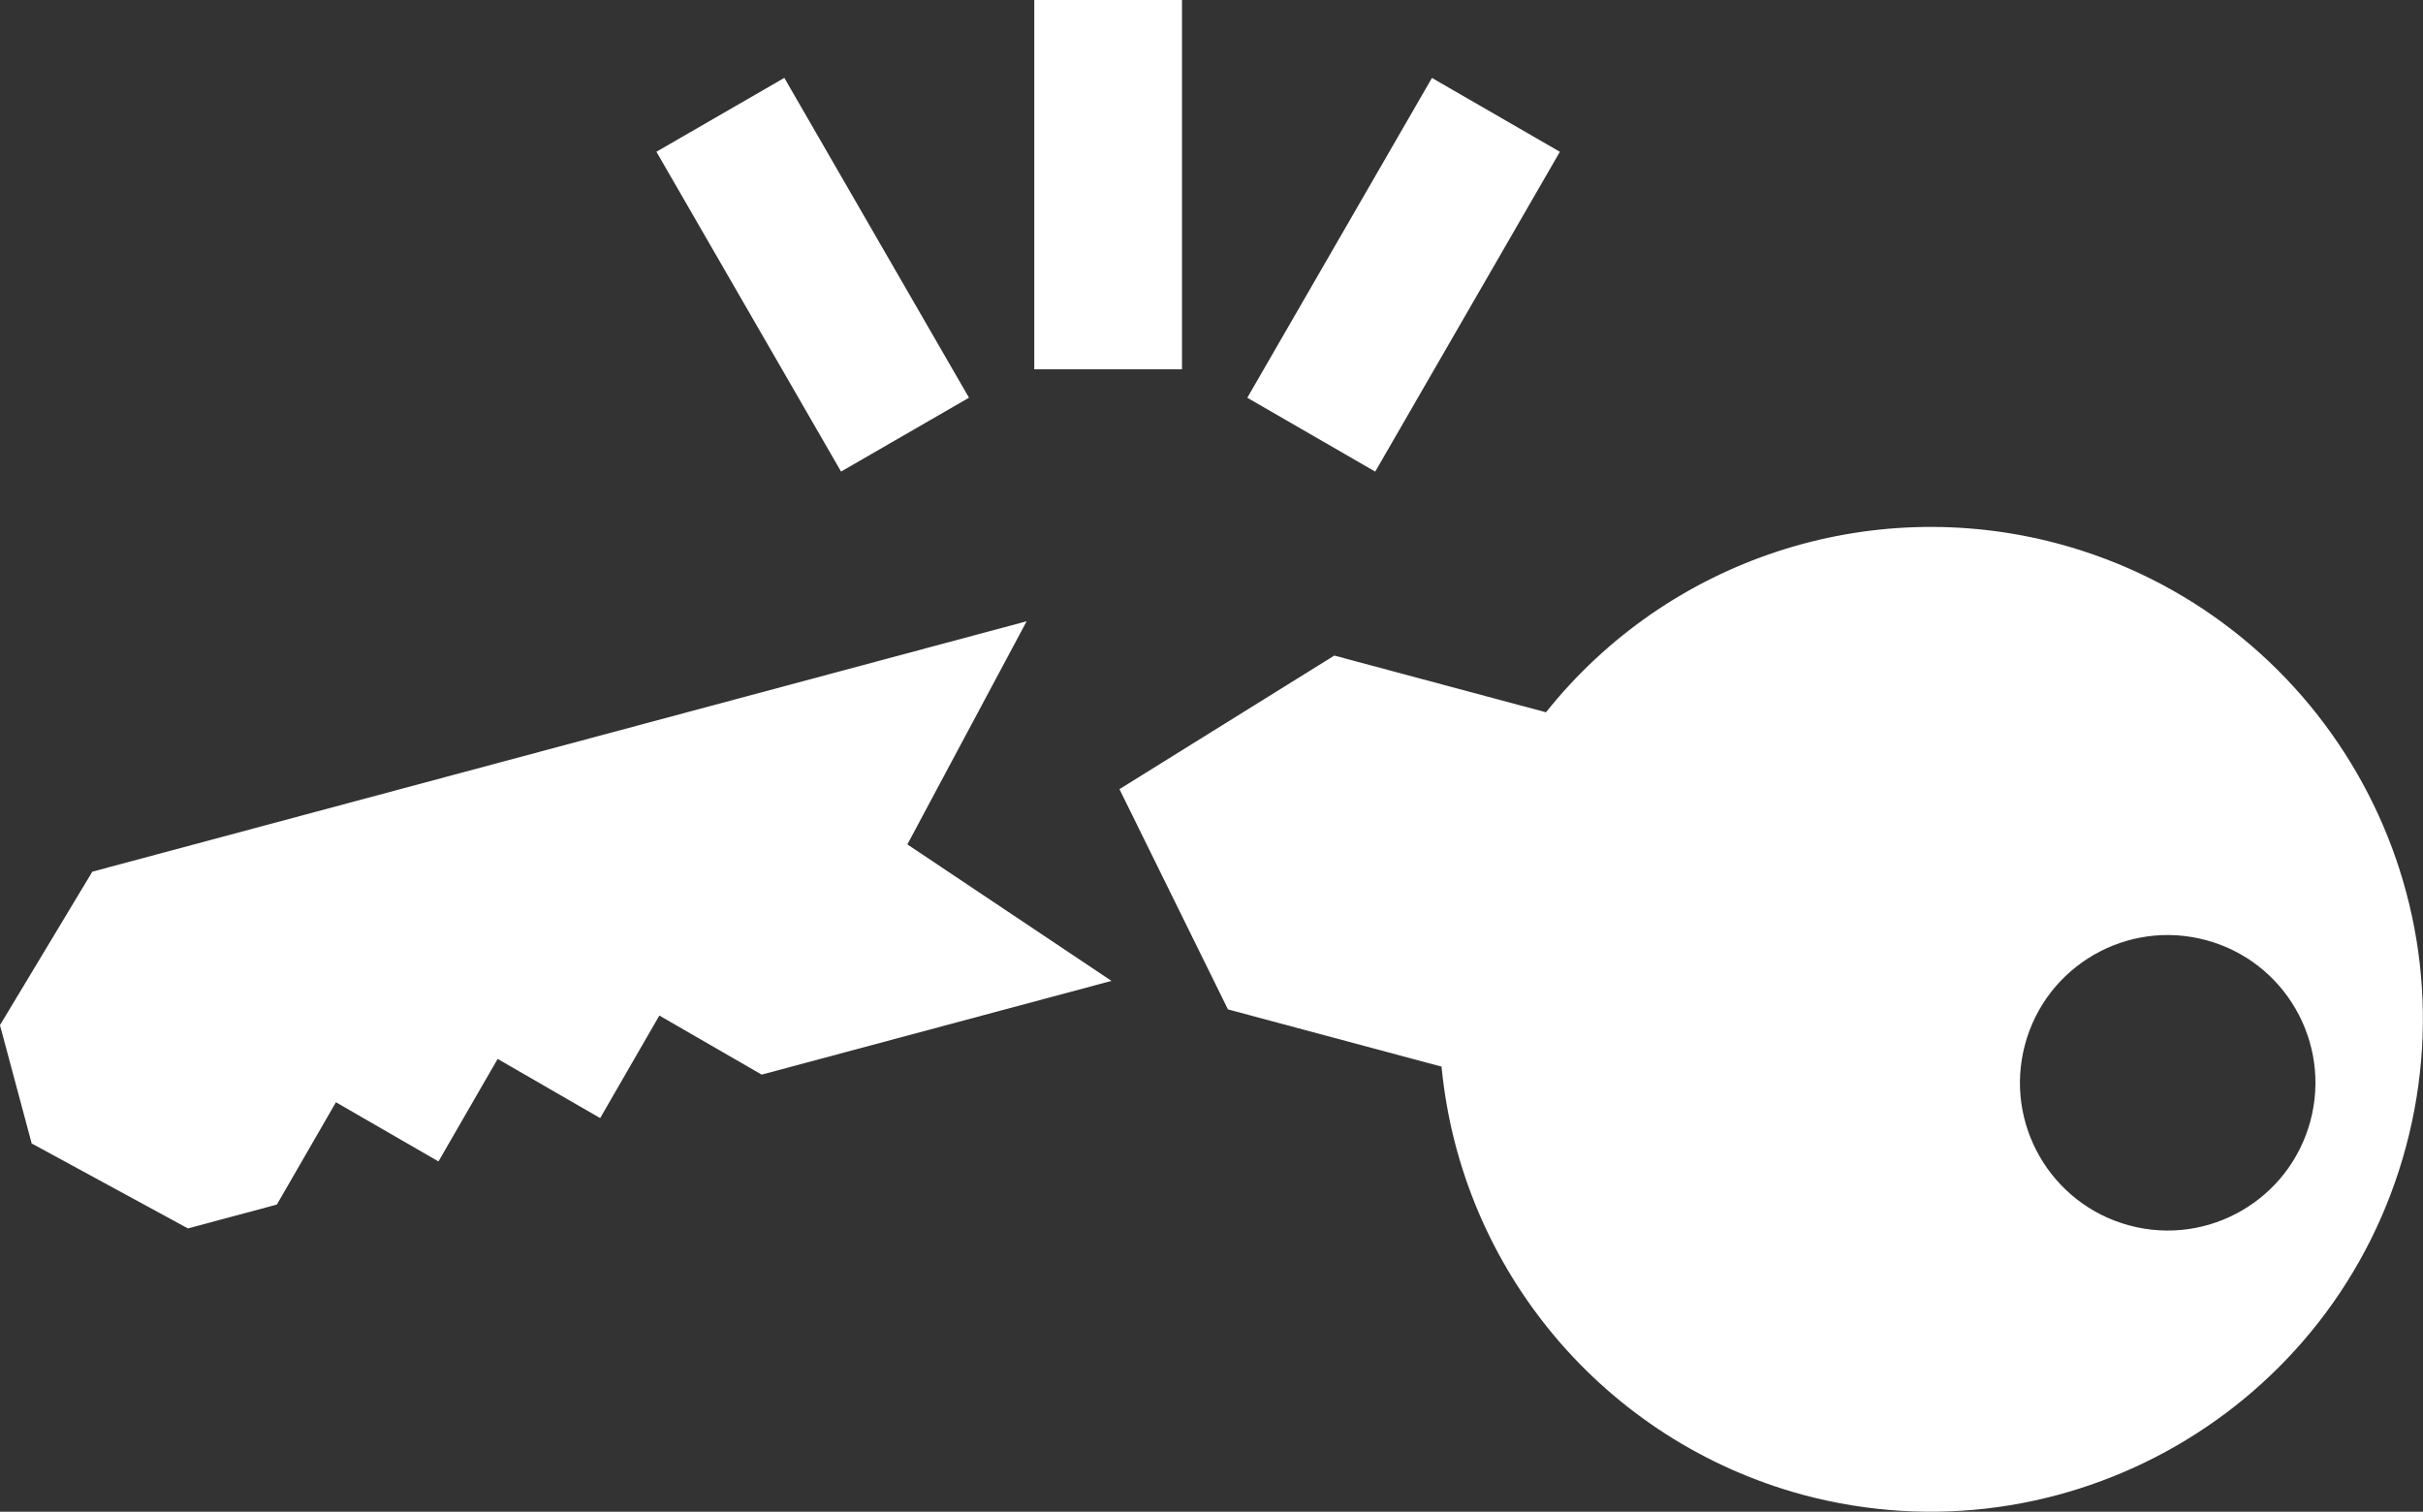 <?xml version="1.0" encoding="UTF-8"?>
<!-- Created with Inkscape (http://www.inkscape.org/) -->
<svg width="98.418mm" height="61.402mm" version="1.1" viewBox="0 0 98.418 61.402" xmlns="http://www.w3.org/2000/svg">
 <rect x="0" y="0" width="98.418" height="61.402" fill="#333333" stroke="none"/>
 <g transform="translate(-49.786,-30.437)" fill="#fff" stroke-width="0">
  <path d="m133.37 52.515c-7.676-2.047-15.836 0.642-20.789 6.853l-8.598-2.304-8.727 5.426 4.407 8.945 8.676 2.325c0.796 8.288 6.643 15.215 14.679 17.392 10.67 2.859 21.637-3.473 24.495-14.142 2.859-10.669-3.473-21.636-14.143-24.495zm6.017 16.106c3.201 0.858 5.1 4.147 4.243 7.348-0.858 3.201-4.148 5.101-7.349 4.243-3.201-0.858-5.101-4.148-4.243-7.349 0.858-3.201 4.148-5.1 7.348-4.242z"/>
  <path d="m53.536 65.842-3.751 6.233 1.288 4.806 6.345 3.45 3.614-0.968 2.399-4.156 4.156 2.399 0.014-0.004 2.399-4.155 4.155 2.399 0.014-0.004 2.399-4.156 4.156 2.399 14.208-3.807-8.29-5.544 4.845-9.063z"/>
  <rect x="91.796" y="30.437" width="6" height="15"/>
  <rect transform="rotate(-30)" x="47.906" y="69.921" width="6" height="15"/>
  <rect transform="matrix(-.866 -.5 -.5 .866 0 0)" x="-116.29" y="-24.876" width="6" height="15"/>
 </g>
</svg>
